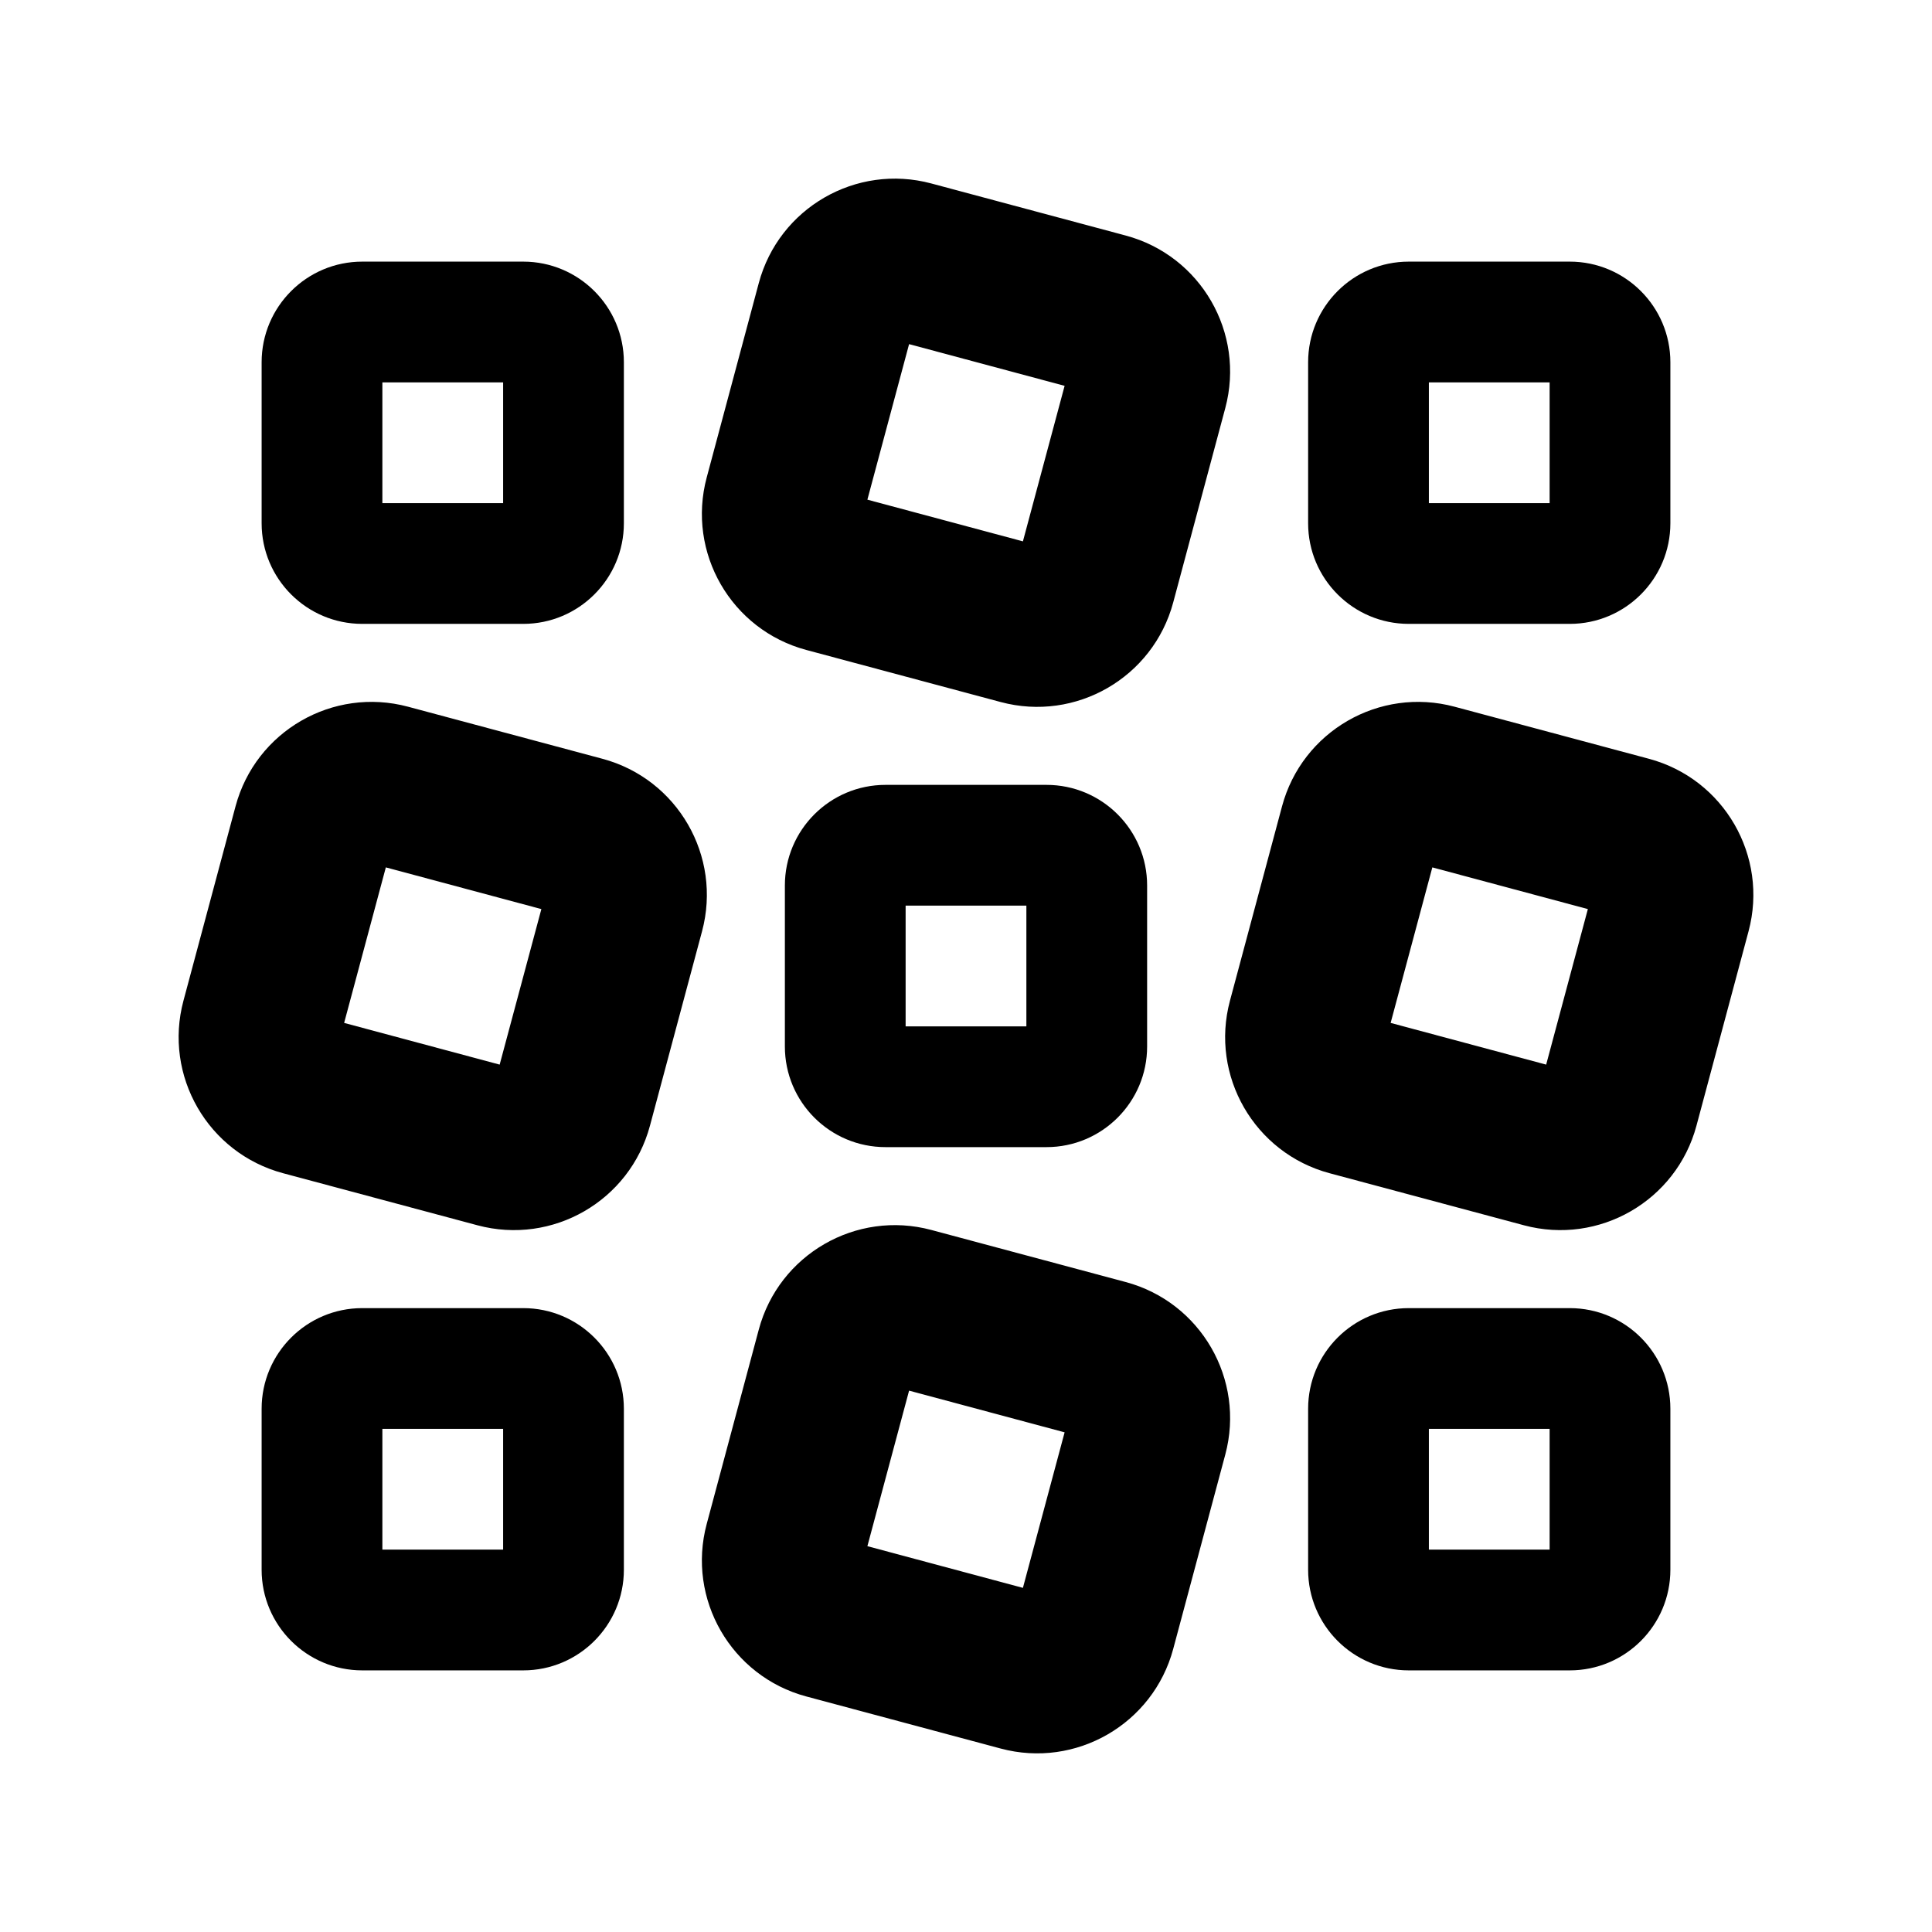<svg viewBox="0 0 24 24" fill="currentColor" xmlns="http://www.w3.org/2000/svg">
<path d="M4.75 6.25H6.25V4.75H4.75V6.25ZM7.75 6.5C7.75 7.19 7.19 7.75 6.5 7.75H4.5C3.81 7.75 3.25 7.19 3.25 6.5V4.5C3.25 3.81 3.81 3.25 4.5 3.25H6.5C7.19 3.25 7.75 3.81 7.75 4.5V6.5Z" fill="currentColor"/>
<path d="M4.275 12.707L6.207 13.225L6.725 11.293L4.793 10.775L4.275 12.707ZM8.074 13.984C7.824 14.917 6.865 15.471 5.931 15.221L3.516 14.574C2.583 14.324 2.029 13.364 2.279 12.431L2.926 10.016C3.176 9.083 4.135 8.529 5.069 8.779L7.484 9.426C8.417 9.676 8.971 10.636 8.721 11.569L8.074 13.984Z" fill="currentColor"/>
<path d="M4.75 19.25H6.25V17.75H4.75V19.25ZM7.75 19.5C7.75 20.19 7.19 20.75 6.5 20.75H4.5C3.81 20.75 3.25 20.19 3.25 19.5V17.5C3.25 16.81 3.81 16.25 4.5 16.25H6.5C7.19 16.25 7.75 16.81 7.75 17.5V19.5Z" fill="currentColor"/>
<path d="M11.25 12.75H12.75V11.25H11.25V12.75ZM14.25 13C14.25 13.69 13.69 14.25 13 14.25H11C10.31 14.25 9.75 13.69 9.75 13V11C9.75 10.31 10.31 9.75 11 9.75H13C13.69 9.75 14.25 10.31 14.25 11V13Z" fill="currentColor"/>
<path d="M17.75 6.25H19.25V4.75H17.75V6.25ZM20.75 6.5C20.75 7.19 20.19 7.75 19.5 7.75H17.5C16.81 7.75 16.25 7.19 16.25 6.5V4.5C16.25 3.81 16.81 3.25 17.5 3.25H19.5C20.19 3.25 20.75 3.81 20.75 4.5V6.5Z" fill="currentColor"/>
<path d="M17.275 12.707L19.207 13.225L19.725 11.293L17.793 10.775L17.275 12.707ZM21.074 13.984C20.824 14.917 19.864 15.471 18.931 15.221L16.516 14.574C15.583 14.324 15.029 13.364 15.279 12.431L15.926 10.016C16.176 9.083 17.136 8.529 18.069 8.779L20.484 9.426C21.417 9.676 21.971 10.636 21.721 11.569L21.074 13.984Z" fill="currentColor"/>
<path d="M17.75 19.25H19.25V17.75H17.75V19.25ZM20.75 19.5C20.75 20.19 20.19 20.75 19.5 20.75H17.5C16.81 20.75 16.25 20.19 16.25 19.5V17.5C16.25 16.81 16.81 16.25 17.5 16.25H19.5C20.19 16.25 20.75 16.81 20.75 17.5V19.5Z" fill="currentColor"/>
<path d="M10.775 19.207L12.707 19.725L13.225 17.793L11.293 17.275L10.775 19.207ZM14.574 20.484C14.324 21.417 13.364 21.971 12.431 21.721L10.016 21.074C9.083 20.824 8.529 19.864 8.779 18.931L9.426 16.516C9.676 15.583 10.636 15.029 11.569 15.279L13.984 15.926C14.917 16.176 15.471 17.136 15.221 18.069L14.574 20.484Z" fill="currentColor"/>
<path d="M10.775 6.207L12.707 6.725L13.225 4.793L11.293 4.275L10.775 6.207ZM14.574 7.484C14.324 8.417 13.364 8.971 12.431 8.721L10.016 8.074C9.083 7.824 8.529 6.865 8.779 5.931L9.426 3.516C9.676 2.583 10.636 2.029 11.569 2.279L13.984 2.926C14.917 3.176 15.471 4.135 15.221 5.069L14.574 7.484Z" fill="currentColor"/>
</svg>
